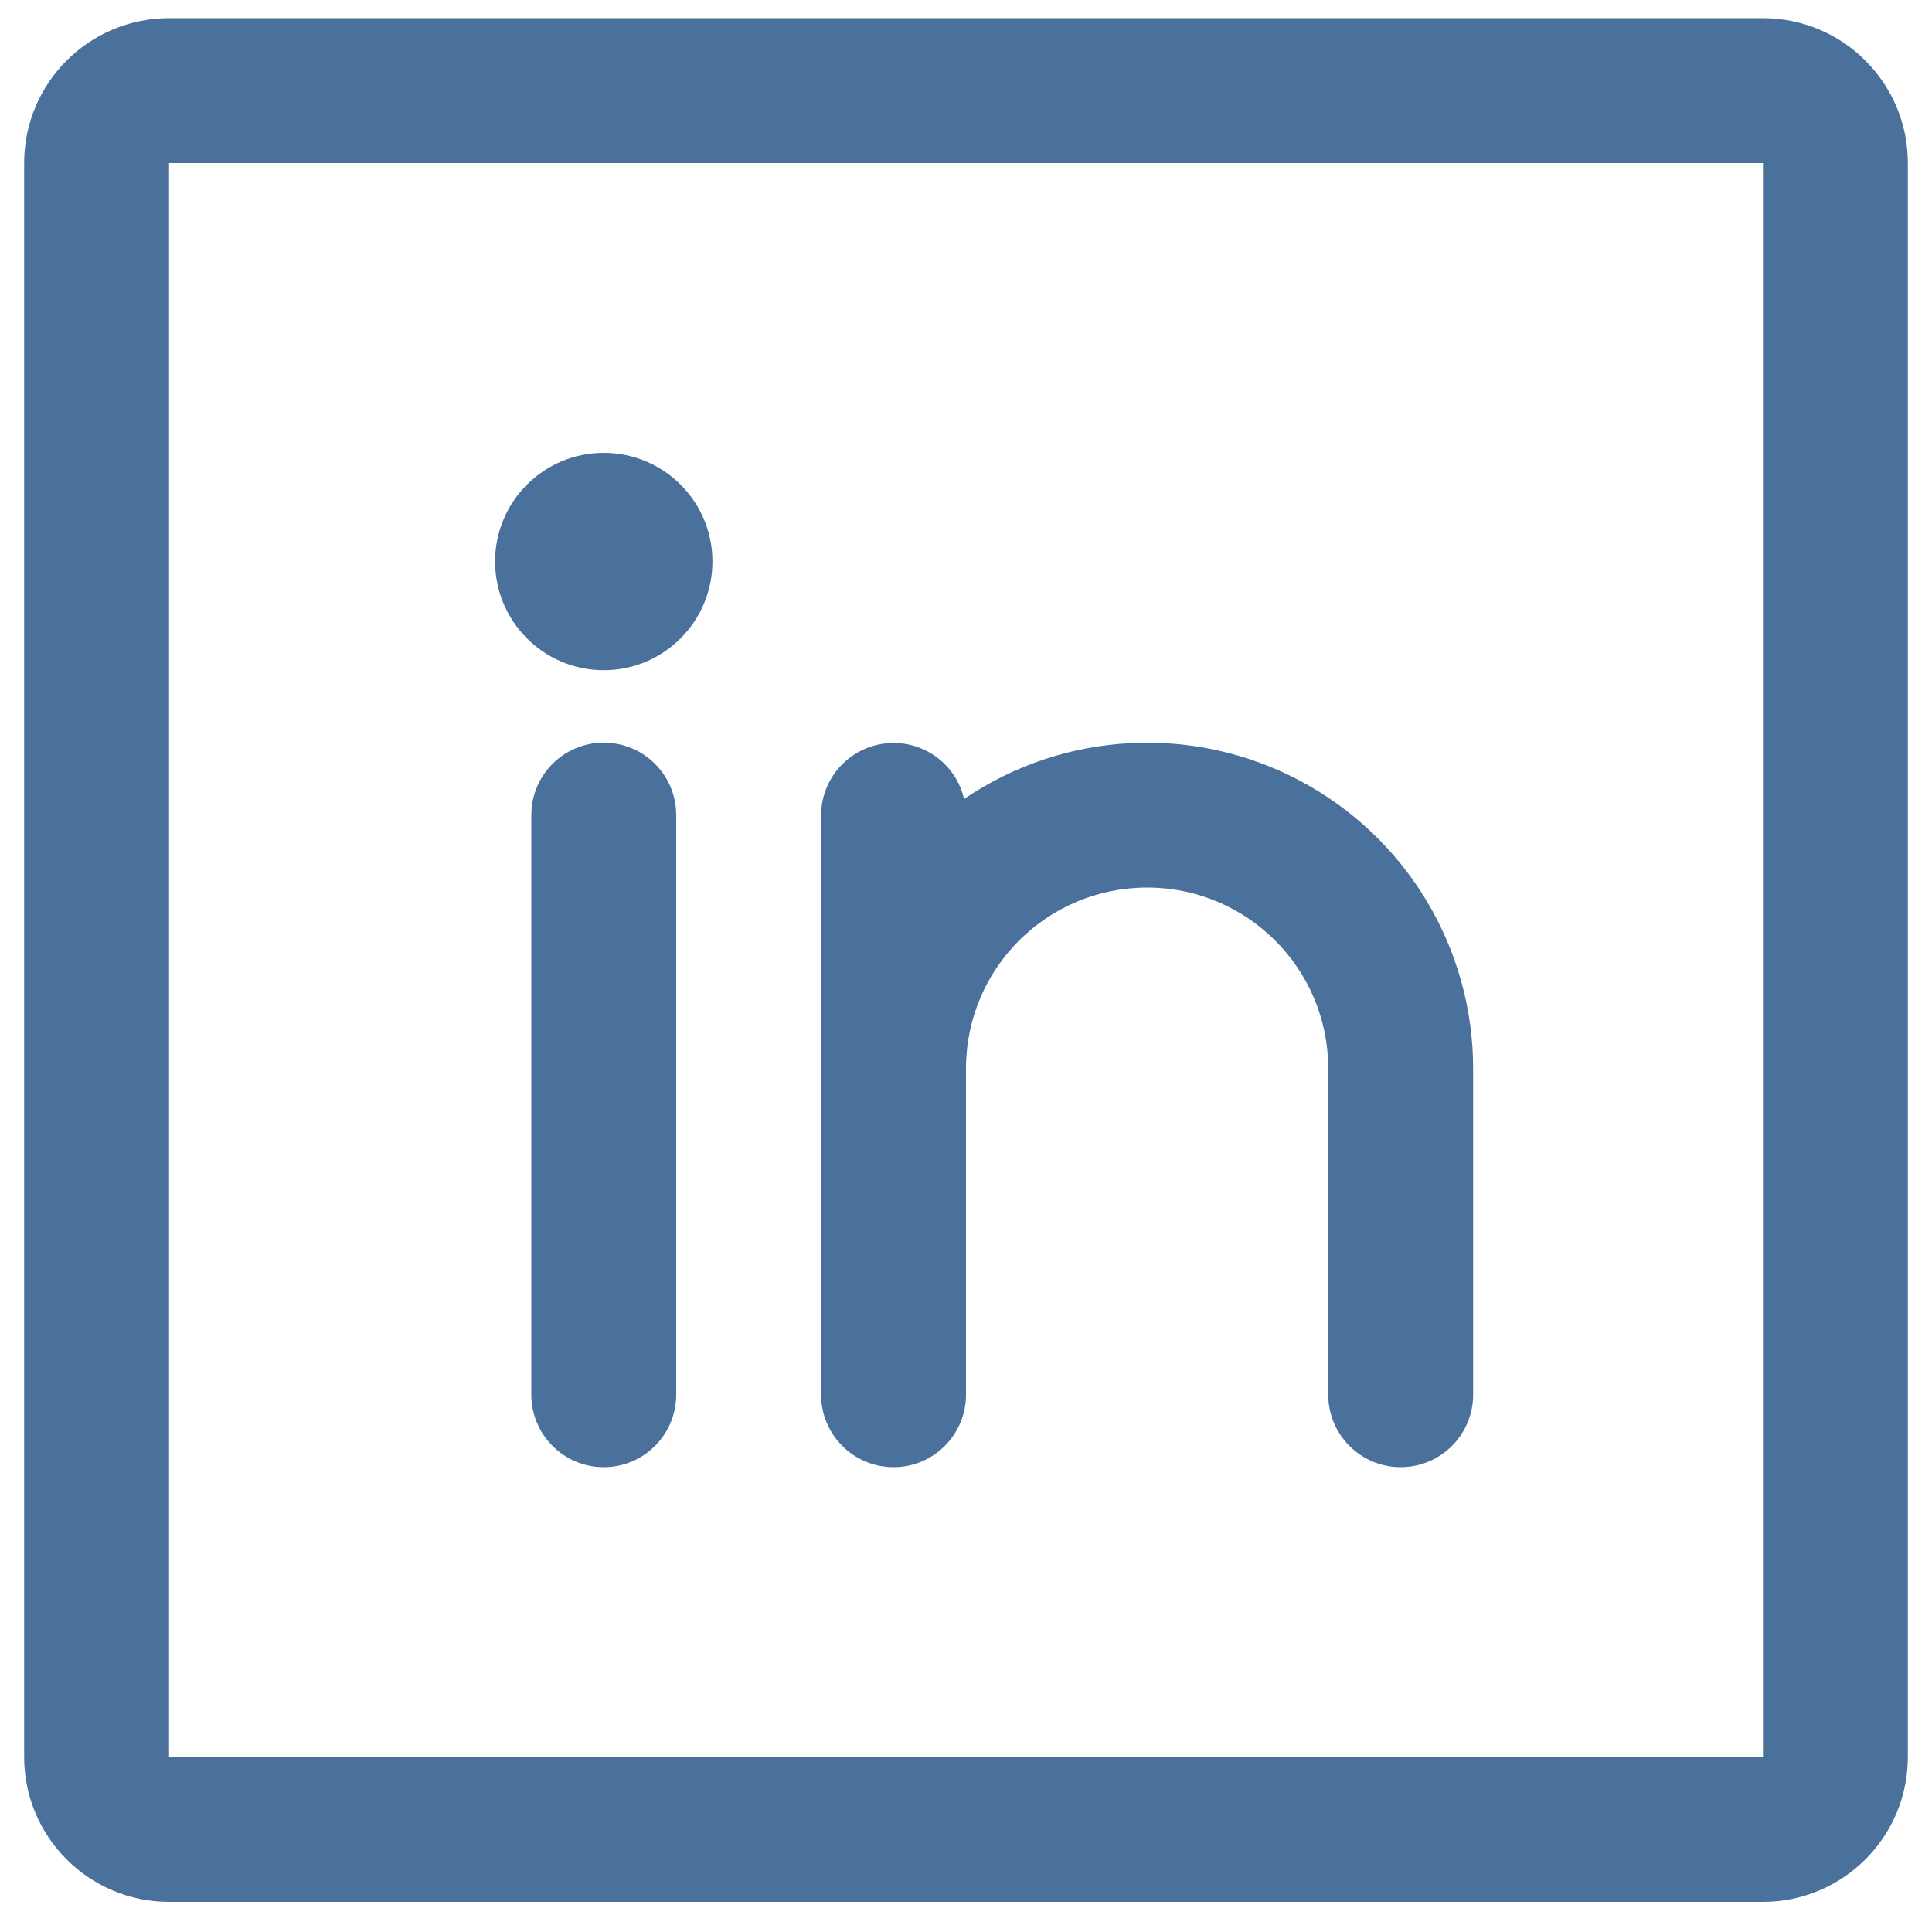 <svg width="20" height="20" viewBox="0 0 20 20" fill="none" xmlns="http://www.w3.org/2000/svg">
<path fill-rule="evenodd" clip-rule="evenodd" d="M18.25 0.188H1.75C0.922 0.188 0.25 0.859 0.25 1.688V18.188C0.25 19.016 0.922 19.688 1.75 19.688H18.25C19.078 19.688 19.75 19.016 19.75 18.188V1.688C19.75 0.859 19.078 0.188 18.25 0.188ZM18.25 18.188H1.75V1.688H18.25V18.188ZM7 8.438V14.438C7 14.852 6.664 15.188 6.25 15.188C5.836 15.188 5.5 14.852 5.5 14.438V8.438C5.5 8.023 5.836 7.688 6.25 7.688C6.664 7.688 7 8.023 7 8.438ZM15.25 11.062V14.438C15.25 14.852 14.914 15.188 14.5 15.188C14.086 15.188 13.75 14.852 13.75 14.438V11.062C13.75 10.027 12.911 9.188 11.875 9.188C10.839 9.188 10 10.027 10 11.062V14.438C10 14.852 9.664 15.188 9.25 15.188C8.836 15.188 8.5 14.852 8.5 14.438V8.438C8.502 8.057 8.788 7.739 9.166 7.696C9.544 7.653 9.894 7.9 9.98 8.271C11.014 7.569 12.351 7.496 13.455 8.081C14.559 8.666 15.25 9.813 15.25 11.062ZM7.375 5.812C7.375 6.434 6.871 6.938 6.25 6.938C5.629 6.938 5.125 6.434 5.125 5.812C5.125 5.191 5.629 4.688 6.25 4.688C6.871 4.688 7.375 5.191 7.375 5.812Z" fill="#4A709C"/>
</svg>
